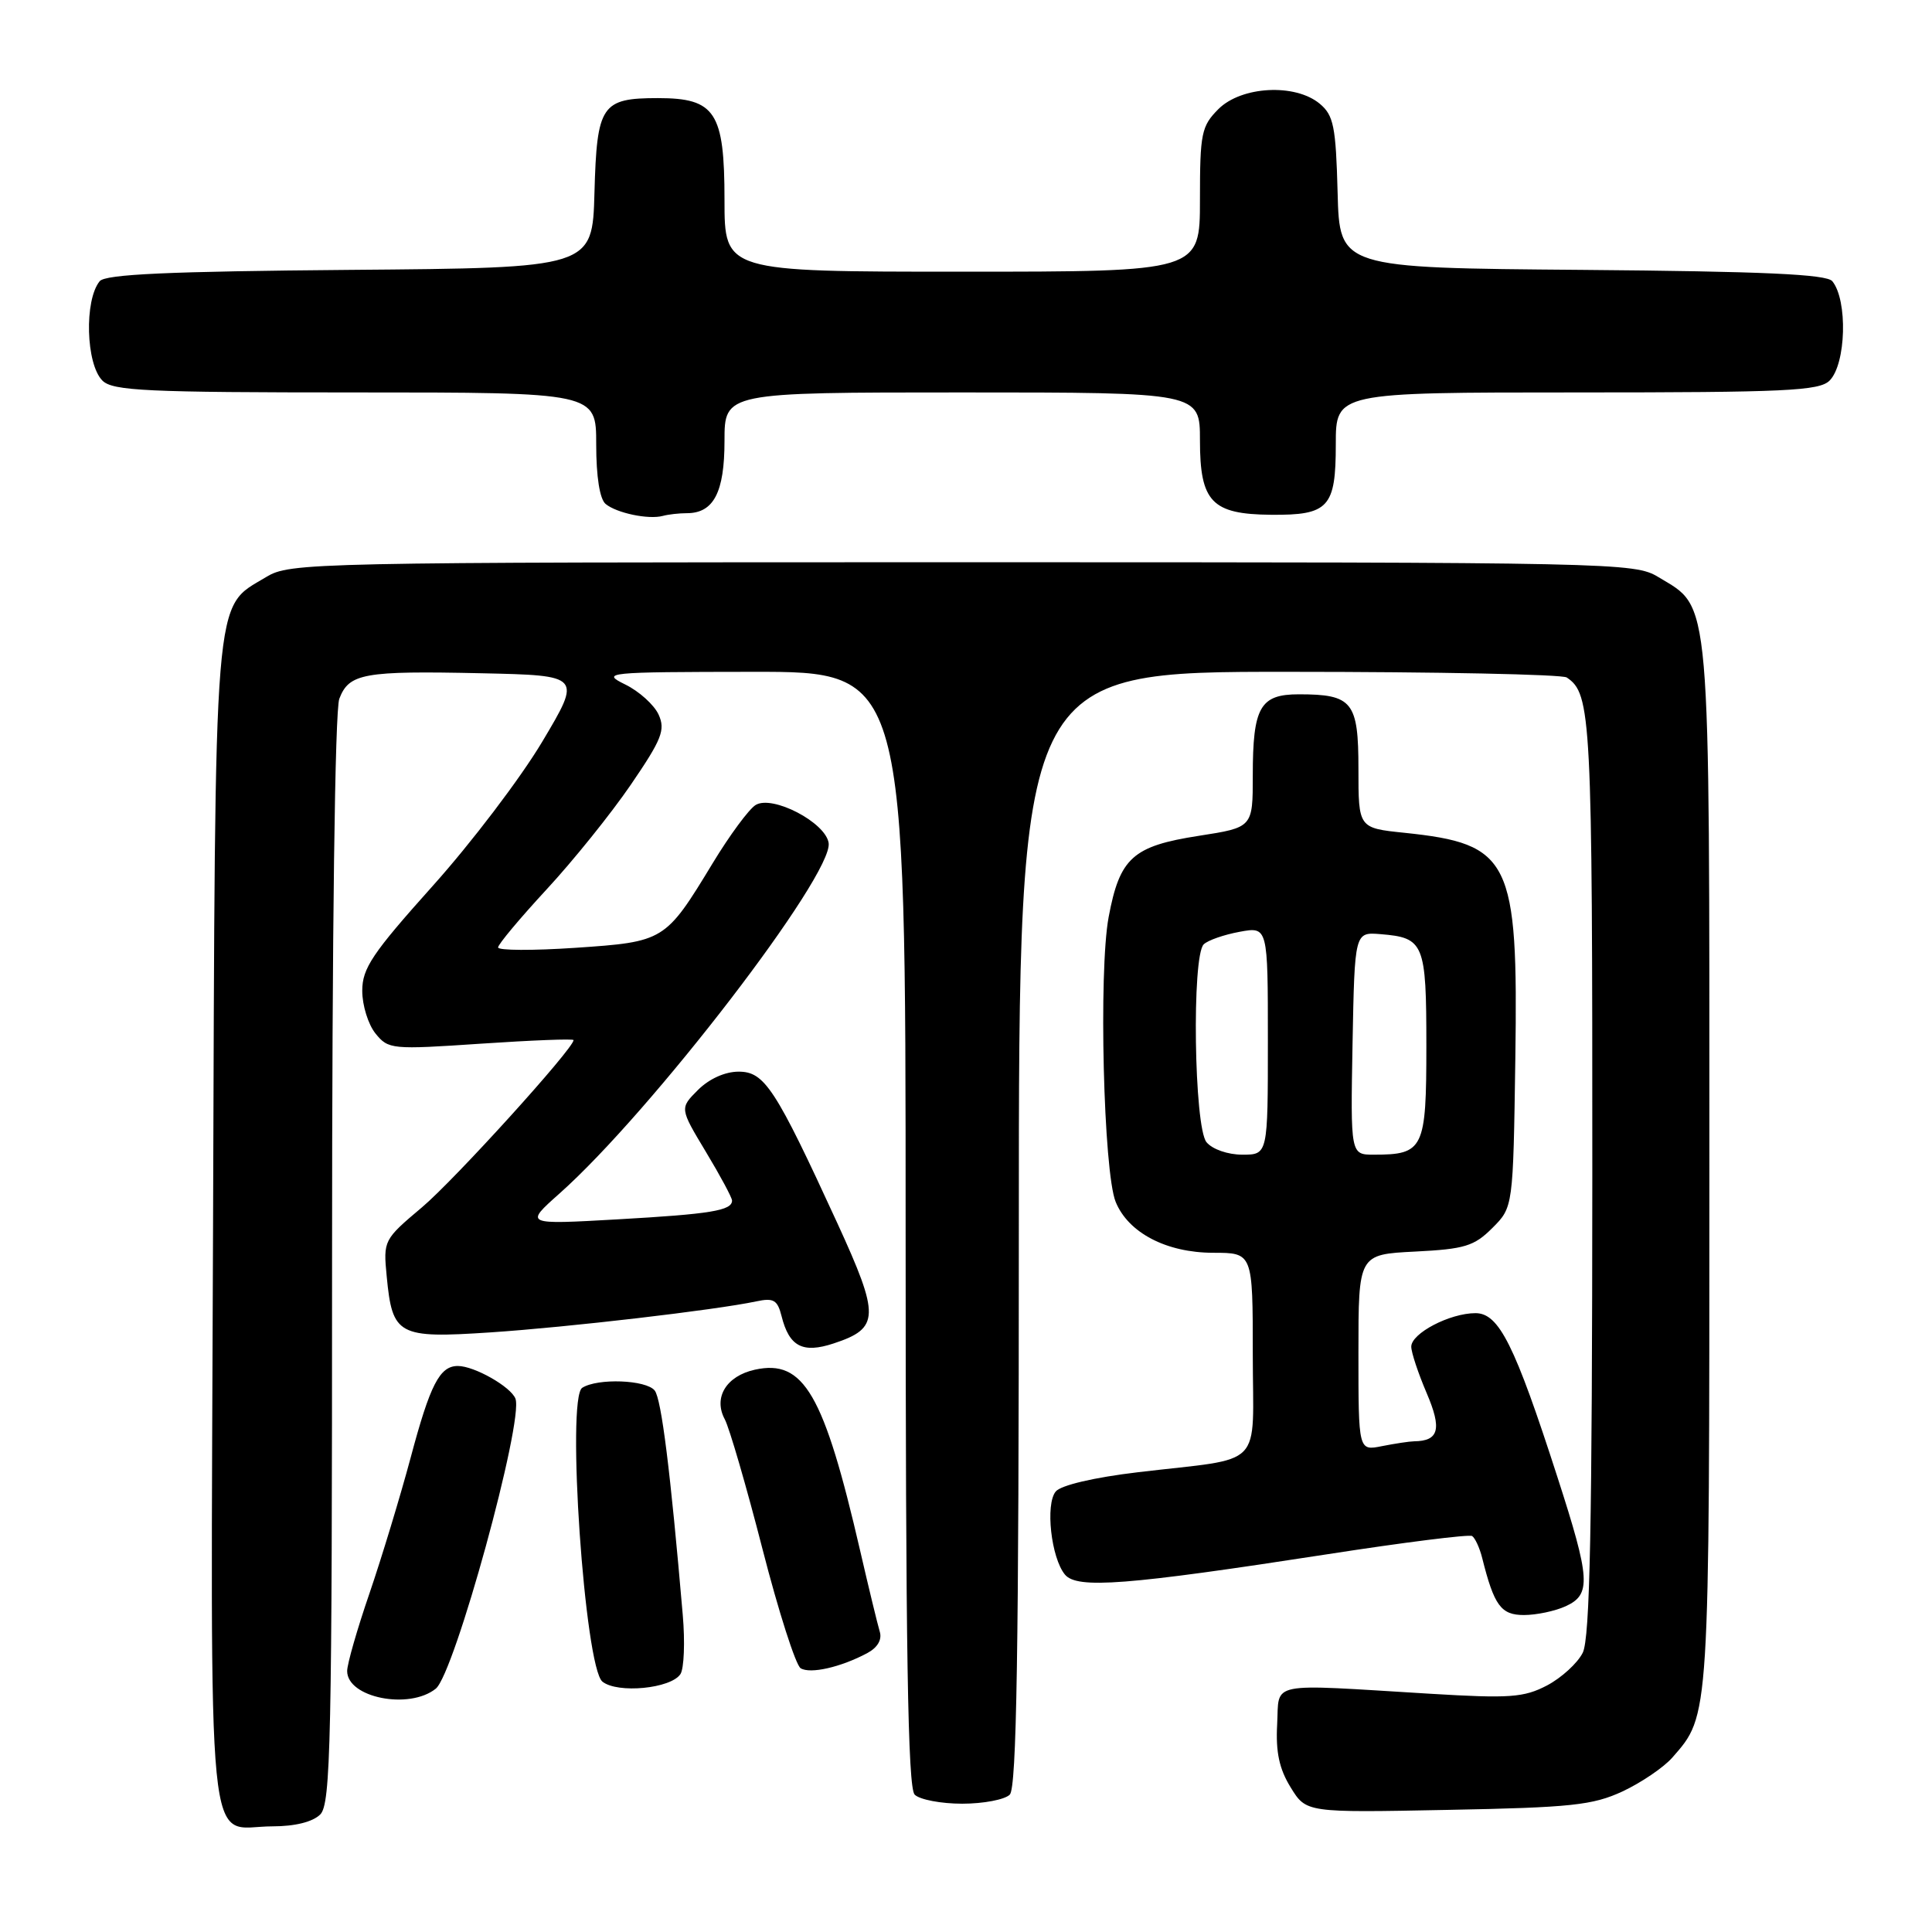 <?xml version="1.0" encoding="UTF-8" standalone="no"?>
<!DOCTYPE svg PUBLIC "-//W3C//DTD SVG 1.1//EN" "http://www.w3.org/Graphics/SVG/1.1/DTD/svg11.dtd" >
<svg xmlns="http://www.w3.org/2000/svg" xmlns:xlink="http://www.w3.org/1999/xlink" version="1.1" viewBox="0 0 256 256">
 <g >
 <path fill="currentColor"
d=" M 42.43 240.43 C 43.83 239.03 44.00 230.99 44.00 166.99 C 44.00 123.26 44.38 94.14 44.96 92.59 C 46.25 89.22 48.17 88.87 63.79 89.21 C 77.08 89.50 77.08 89.50 71.85 98.28 C 68.97 103.11 62.42 111.73 57.30 117.43 C 49.33 126.33 48.00 128.30 48.00 131.29 C 48.00 133.21 48.79 135.76 49.76 136.95 C 51.46 139.05 51.90 139.09 63.76 138.29 C 70.49 137.84 76.00 137.62 76.00 137.82 C 76.00 138.94 60.23 156.34 55.92 159.97 C 50.83 164.26 50.78 164.36 51.24 169.12 C 51.99 176.96 52.73 177.36 64.97 176.55 C 75.25 175.87 94.79 173.59 100.21 172.44 C 102.51 171.95 103.02 172.25 103.56 174.39 C 104.57 178.43 106.36 179.37 110.47 178.01 C 116.57 176.00 116.62 174.43 110.95 162.07 C 102.73 144.18 101.31 142.00 97.87 142.00 C 96.07 142.00 93.96 142.95 92.48 144.43 C 90.06 146.85 90.06 146.85 93.53 152.62 C 95.44 155.79 97.00 158.70 97.00 159.08 C 97.00 160.41 94.17 160.87 81.84 161.57 C 69.50 162.27 69.50 162.27 74.12 158.16 C 86.26 147.38 110.43 115.91 109.80 111.70 C 109.39 108.97 102.34 105.30 100.12 106.67 C 99.23 107.22 96.67 110.69 94.44 114.37 C 88.16 124.72 88.04 124.79 76.25 125.59 C 70.61 125.97 66.00 125.95 66.00 125.54 C 66.00 125.13 68.89 121.68 72.41 117.87 C 75.94 114.06 80.96 107.82 83.58 103.99 C 87.70 97.96 88.19 96.72 87.27 94.69 C 86.68 93.40 84.69 91.60 82.85 90.70 C 79.62 89.11 80.23 89.04 99.75 89.02 C 120.00 89.00 120.00 89.00 120.00 162.80 C 120.00 218.87 120.29 236.89 121.20 237.80 C 121.86 238.46 124.70 239.00 127.50 239.00 C 130.30 239.00 133.14 238.46 133.80 237.80 C 134.71 236.89 135.00 218.87 135.00 162.80 C 135.00 89.00 135.00 89.00 170.75 89.02 C 190.41 89.02 207.00 89.36 207.60 89.77 C 210.85 91.94 211.00 94.83 210.99 155.68 C 210.97 202.29 210.68 217.08 209.72 219.00 C 209.03 220.38 206.90 222.32 204.99 223.33 C 201.92 224.93 200.07 225.07 189.50 224.43 C 167.66 223.11 169.54 222.73 169.23 228.50 C 169.03 232.16 169.51 234.40 171.02 236.84 C 173.08 240.19 173.08 240.19 191.79 239.82 C 208.21 239.51 211.05 239.20 215.00 237.37 C 217.47 236.21 220.44 234.20 221.59 232.89 C 226.56 227.20 226.50 228.20 226.50 154.50 C 226.50 77.69 226.76 80.71 219.73 76.46 C 216.59 74.55 214.06 74.50 127.50 74.50 C 40.94 74.50 38.41 74.55 35.27 76.46 C 28.21 80.72 28.53 76.85 28.23 162.50 C 27.92 249.49 27.17 242.00 36.12 242.00 C 39.09 242.00 41.44 241.41 42.43 240.43 Z  M 57.74 223.76 C 60.22 221.78 69.42 188.27 68.30 185.33 C 67.69 183.75 62.85 181.00 60.67 181.00 C 58.26 181.00 57.00 183.45 54.41 193.16 C 53.03 198.30 50.58 206.38 48.96 211.12 C 47.33 215.86 46.00 220.49 46.00 221.42 C 46.00 224.95 54.21 226.59 57.74 223.76 Z  M 90.16 221.83 C 90.64 221.10 90.78 217.57 90.47 214.00 C 88.84 194.97 87.64 185.37 86.75 184.25 C 85.62 182.83 79.19 182.59 77.15 183.89 C 75.02 185.23 77.48 220.97 79.83 222.83 C 81.85 224.43 88.89 223.75 90.16 221.83 Z  M 114.91 219.05 C 116.29 218.31 116.90 217.26 116.57 216.19 C 116.29 215.26 115.12 210.45 113.98 205.50 C 109.17 184.67 106.50 180.07 100.03 181.49 C 96.23 182.33 94.49 185.19 96.04 188.07 C 96.65 189.22 98.90 196.94 101.03 205.24 C 103.16 213.54 105.44 220.65 106.09 221.05 C 107.36 221.84 111.40 220.92 114.91 219.05 Z  M 207.45 212.84 C 210.87 211.28 210.74 209.25 206.37 195.73 C 200.70 178.16 198.62 174.00 195.51 174.00 C 192.11 174.00 187.00 176.67 187.00 178.44 C 187.00 179.21 187.92 181.97 189.04 184.59 C 191.08 189.36 190.67 190.94 187.38 190.98 C 186.76 190.99 184.84 191.28 183.12 191.62 C 180.00 192.25 180.00 192.25 180.00 179.23 C 180.00 166.22 180.00 166.22 187.50 165.84 C 194.08 165.51 195.33 165.13 197.75 162.71 C 200.50 159.96 200.50 159.96 200.79 140.23 C 201.17 113.89 200.16 111.82 186.10 110.35 C 180.00 109.72 180.00 109.72 180.00 101.89 C 180.00 92.98 179.22 92.00 172.10 92.00 C 166.96 92.00 166.00 93.70 166.00 102.76 C 166.00 109.64 166.00 109.64 158.85 110.75 C 150.09 112.11 148.37 113.66 146.90 121.52 C 145.56 128.70 146.22 155.28 147.83 159.25 C 149.50 163.35 154.55 165.99 160.75 166.00 C 166.00 166.00 166.00 166.00 166.00 179.42 C 166.00 194.91 167.82 193.05 150.77 195.08 C 144.96 195.77 140.58 196.80 139.89 197.63 C 138.49 199.32 139.28 206.43 141.11 208.64 C 142.71 210.57 149.25 210.06 175.92 205.94 C 186.04 204.37 194.66 203.29 195.06 203.53 C 195.45 203.78 196.06 205.09 196.40 206.45 C 197.98 212.76 198.89 214.00 201.93 214.00 C 203.57 214.00 206.05 213.48 207.45 212.84 Z  M 91.01 68.00 C 94.56 68.00 96.00 65.24 96.00 58.43 C 96.00 52.00 96.00 52.00 127.50 52.00 C 159.00 52.00 159.00 52.00 159.00 58.35 C 159.00 66.50 160.57 68.14 168.41 68.21 C 176.05 68.28 177.00 67.25 177.00 58.88 C 177.00 52.00 177.00 52.00 208.93 52.00 C 236.62 52.00 241.07 51.79 242.43 50.43 C 244.62 48.24 244.85 39.78 242.79 37.26 C 242.03 36.34 233.68 35.96 209.64 35.76 C 177.50 35.50 177.50 35.50 177.24 25.50 C 177.01 16.75 176.71 15.28 174.88 13.75 C 171.62 11.03 164.50 11.41 161.45 14.45 C 159.19 16.72 159.00 17.65 159.00 26.45 C 159.00 36.00 159.00 36.00 127.50 36.00 C 96.00 36.00 96.00 36.00 96.00 26.50 C 96.00 14.86 94.79 13.00 87.19 13.00 C 79.70 13.00 79.09 13.90 78.77 25.50 C 78.50 35.50 78.50 35.50 46.36 35.76 C 22.32 35.96 13.97 36.34 13.21 37.26 C 11.15 39.78 11.38 48.24 13.57 50.43 C 14.93 51.79 19.38 52.00 47.07 52.00 C 79.00 52.00 79.00 52.00 79.00 58.88 C 79.00 63.17 79.47 66.14 80.25 66.78 C 81.72 67.99 85.94 68.87 87.83 68.36 C 88.56 68.16 89.99 68.00 91.01 68.00 Z  M 159.87 151.35 C 158.22 149.36 157.90 126.68 159.50 125.13 C 160.05 124.59 162.19 123.85 164.25 123.47 C 168.00 122.78 168.00 122.78 168.00 137.89 C 168.00 153.00 168.00 153.00 164.62 153.00 C 162.70 153.00 160.65 152.29 159.87 151.35 Z  M 179.22 138.25 C 179.50 123.50 179.50 123.50 182.93 123.78 C 188.70 124.25 189.00 124.97 189.00 138.59 C 189.00 152.26 188.64 153.00 182.04 153.00 C 178.95 153.00 178.95 153.00 179.22 138.25 Z "/>
</g>
</svg>